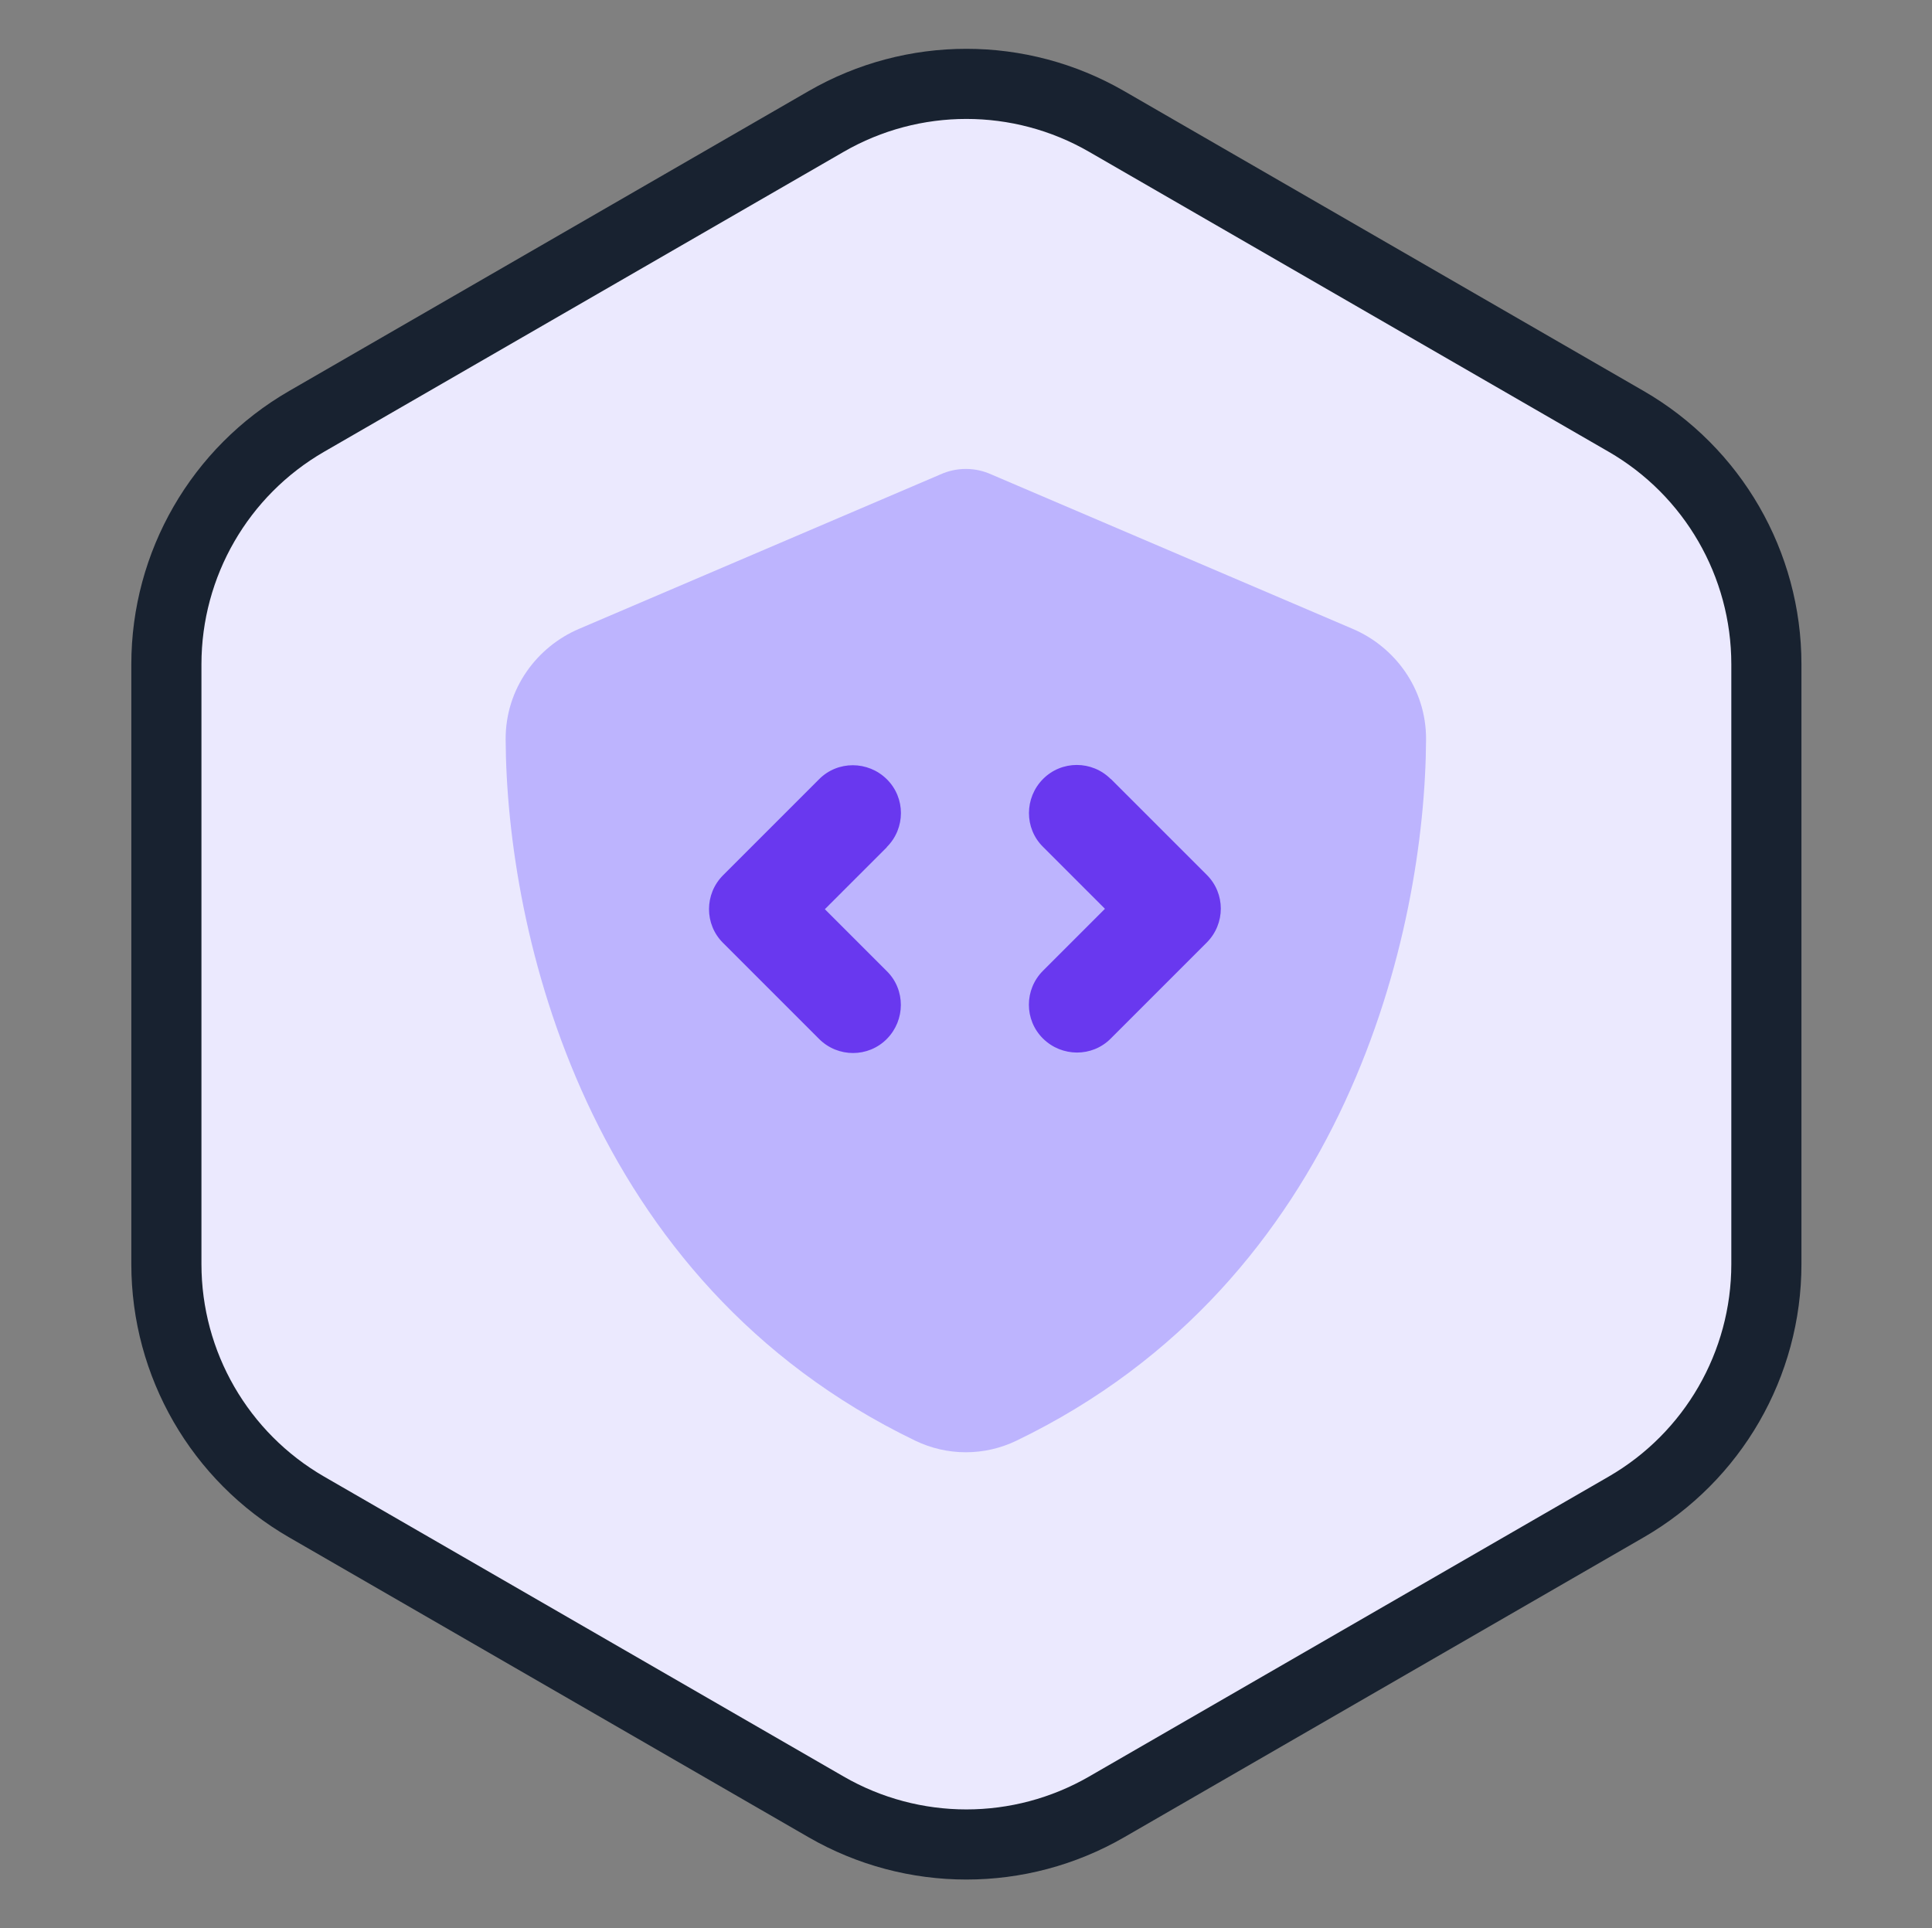 <svg width="551" height="550" viewBox="0 0 551 550" fill="none" xmlns="http://www.w3.org/2000/svg">
<rect x="0" y="0" width="551" height="550" fill="#808080" stroke="none"/>
<path d="M235.609 34.641C260.361 20.35 290.857 20.35 315.609 34.641L463.766 120.179C488.518 134.47 503.766 160.88 503.766 189.462V360.538C503.766 389.12 488.518 415.53 463.766 429.821L315.609 515.359C290.857 529.65 260.361 529.65 235.609 515.359L87.452 429.82C62.7 415.53 47.452 389.12 47.452 360.538V189.462C47.452 160.88 62.7 134.47 87.452 120.179L235.609 34.641Z" fill="#EBE9FE" stroke="#182230" stroke-width="20"/>
<g clip-path="url(#clip0_1107_6733)">
<g clip-path="url(#clip1_1107_6733)">
<path d="M256.206 259.814C260.776 255.245 260.776 247.856 256.206 243.335C251.637 238.814 244.248 238.766 239.727 243.335L216.394 266.668C211.824 271.238 211.824 278.627 216.394 283.148L239.727 306.481C244.297 311.05 251.686 311.05 256.206 306.481C260.727 301.911 260.776 294.523 256.206 290.002L241.137 274.932L256.206 259.863V259.814ZM310.651 243.286C306.081 238.717 298.692 238.717 294.172 243.286C289.651 247.856 289.602 255.245 294.172 259.766L309.241 274.835L294.172 289.905C289.602 294.474 289.602 301.863 294.172 306.384C298.741 310.905 306.13 310.953 310.651 306.384L333.984 283.05C338.554 278.481 338.554 271.092 333.984 266.571L310.651 243.238V243.286Z" fill="#6938EF"/>
<path d="M282.786 135.347C280.49 134.301 278.029 133.75 275.458 133.75C272.888 133.75 270.427 134.301 268.13 135.347L165.154 179.355C153.122 184.477 144.154 196.429 144.208 210.859C144.482 265.497 166.794 365.464 261.021 410.903C270.154 415.309 280.763 415.309 289.896 410.903C384.122 365.464 406.435 265.497 406.708 210.859C406.763 196.429 397.794 184.477 385.763 179.355L282.786 135.347Z" fill="#BDB4FE"/>
<path d="M252.924 241.584C258.283 236.225 258.283 227.558 252.924 222.255C247.564 216.953 238.898 216.896 233.595 222.255L206.227 249.624C200.867 254.983 200.867 263.65 206.227 268.952L233.595 296.321C238.955 301.68 247.621 301.68 252.924 296.321C258.226 290.961 258.283 282.294 252.924 276.992L235.249 259.317L252.924 241.641V241.584ZM316.783 222.198C311.423 216.839 302.757 216.839 297.454 222.198C292.152 227.558 292.095 236.225 297.454 241.527L315.13 259.203L297.454 276.878C292.095 282.237 292.095 290.904 297.454 296.207C302.814 301.509 311.48 301.566 316.783 296.207L344.151 268.838C349.511 263.479 349.511 254.812 344.151 249.51L316.783 222.141V222.198Z" fill="#6938EF"/>
</g>
</g>
<defs>
<clipPath id="clip0_1107_6733">
<rect width="372" height="284" fill="white" transform="translate(89.465 132.75)"/>
</clipPath>
<clipPath id="clip1_1107_6733">
<rect width="280" height="282" fill="white" transform="translate(135.465 133.75)"/>
</clipPath>
</defs>
</svg>
